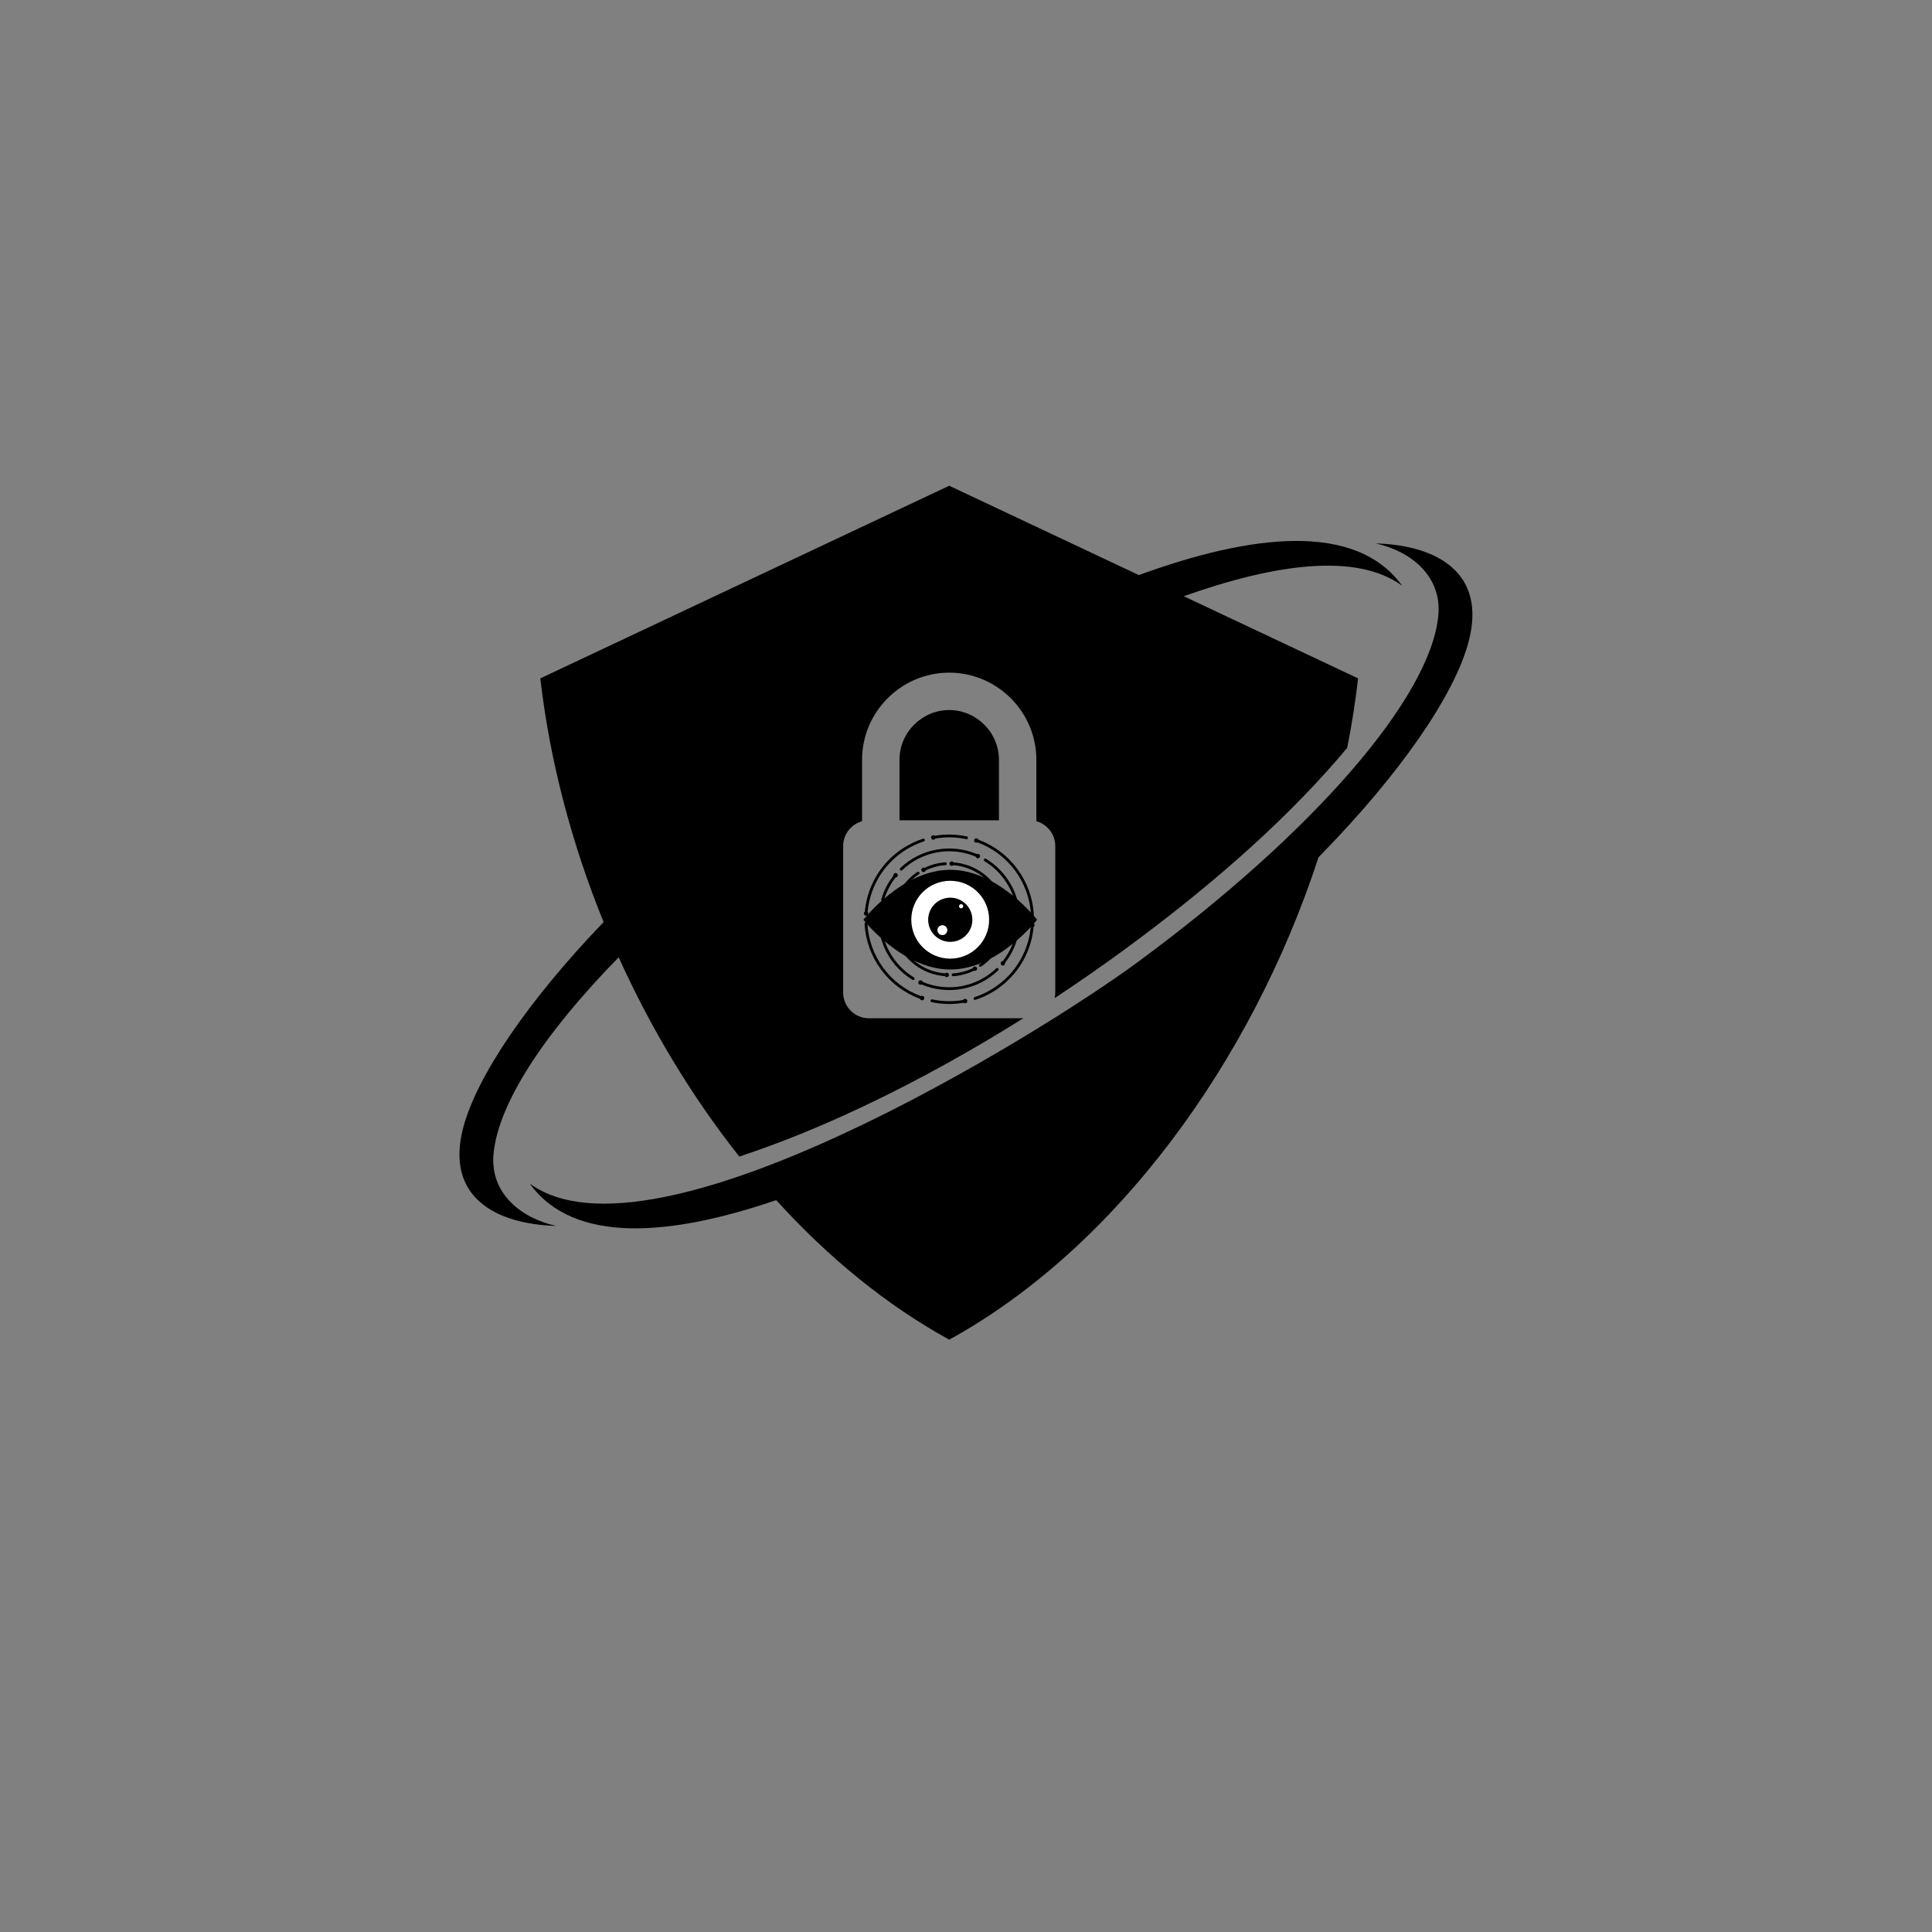 <svg xmlns="http://www.w3.org/2000/svg" xmlns:xlink="http://www.w3.org/1999/xlink" width="500" zoomAndPan="magnify" viewBox="0 0 375 375" height="500" preserveAspectRatio="xMidYMid meet" version="1.2"><rect x="0" y="0" width="375" height="375" fill="#808080" stroke="none"/><defs><clipPath id="3321ee9a7a"><path d="M 89 94.281 L 273 94.281 L 273 238 L 89 238 Z M 89 94.281 "/></clipPath><clipPath id="17edc9a4a2"><path d="M 102 105 L 286 105 L 286 260.031 L 102 260.031 Z M 102 105 "/></clipPath><clipPath id="4f1c40371e"><path d="M 167.566 168.82 L 201.316 168.82 L 201.316 188.32 L 167.566 188.32 Z M 167.566 168.82 "/></clipPath></defs><g id="82d62636b8"><g clip-rule="nonzero" clip-path="url(#3321ee9a7a)"><path style=" stroke:none;fill-rule:evenodd;fill:#000000;fill-opacity:1;" d="M 174.59 159.215 L 193.895 159.215 L 193.895 147.477 C 193.895 144.824 192.805 142.41 191.055 140.66 C 189.305 138.91 186.891 137.82 184.242 137.82 C 181.59 137.82 179.18 138.91 177.426 140.66 C 175.676 142.41 174.59 144.824 174.59 147.477 Z M 261.492 145.148 C 262.379 140.664 263.09 136.164 263.605 131.672 L 229.762 115.727 C 247.277 109.504 263.242 107.172 272.152 113.691 C 263.137 101.191 242.758 103.695 221.051 111.625 L 184.242 94.281 L 104.875 131.672 C 106.711 147.652 110.957 163.719 117.156 178.973 C 102.414 194.324 92.465 209.008 89.883 218.988 C 86.438 232.277 96.098 237.609 107.941 237.945 C 101.141 236.445 95.086 231.621 95.793 223.977 C 96.684 214.297 105.496 200.699 120.086 185.809 C 126.387 199.758 134.316 212.891 143.504 224.492 C 145.938 223.688 148.332 222.832 150.664 221.953 C 162.066 217.66 173.188 212.285 183.84 206.379 C 188.84 203.605 193.77 200.691 198.625 197.645 L 168.652 197.645 C 165.906 197.645 163.656 195.398 163.656 192.648 L 163.656 164.211 C 163.656 161.922 165.219 159.98 167.328 159.398 L 167.328 147.477 C 167.328 142.82 169.23 138.59 172.293 135.527 C 175.355 132.461 179.586 130.562 184.242 130.562 C 188.898 130.562 193.125 132.461 196.191 135.527 C 199.254 138.59 201.156 142.82 201.156 147.477 L 201.156 159.398 C 203.266 159.98 204.828 161.922 204.828 164.211 L 204.828 192.648 C 204.828 193.023 204.785 193.383 204.707 193.734 C 209.449 190.609 214.105 187.363 218.672 184.008 C 233.191 173.328 247.859 160.945 259.676 147.293 C 260.254 146.625 260.863 145.91 261.492 145.148 Z M 184.242 170.586 C 186.52 170.586 188.363 172.43 188.363 174.707 C 188.363 176.145 187.629 177.41 186.516 178.145 L 187.066 184.324 L 181.418 184.324 L 181.969 178.145 C 180.855 177.41 180.121 176.145 180.121 174.707 C 180.121 172.43 181.965 170.586 184.242 170.586 Z M 184.242 170.586 "/></g><g clip-rule="nonzero" clip-path="url(#17edc9a4a2)"><path style=" stroke:none;fill-rule:evenodd;fill:#000000;fill-opacity:1;" d="M 285.09 124.434 C 282.398 134.832 271.711 150.34 255.93 166.387 C 242.945 206.168 216.52 242.285 184.242 260.031 C 172.059 253.332 160.758 244.07 150.664 232.945 C 130.199 239.934 111.383 241.602 102.82 229.73 C 126.766 247.246 201.629 200.867 220.738 186.816 C 255.133 161.52 277.727 135.258 279.18 119.445 C 279.883 111.801 273.832 106.977 267.035 105.477 C 278.875 105.809 288.535 111.145 285.09 124.434 Z M 185.074 167.387 C 187.285 167.551 189.316 168.363 190.977 169.637 C 192.688 170.949 194.004 172.75 194.719 174.828 C 194.766 174.969 194.691 175.125 194.547 175.172 C 194.406 175.223 194.25 175.145 194.203 175.004 C 193.523 173.027 192.27 171.316 190.645 170.07 C 189.066 168.859 187.137 168.086 185.039 167.93 C 184.957 168.016 184.848 168.066 184.719 168.066 C 184.48 168.066 184.289 167.875 184.289 167.637 C 184.289 167.395 184.48 167.203 184.719 167.203 C 184.867 167.203 184.996 167.277 185.074 167.387 Z M 178.57 193.863 C 175.469 192.727 172.895 190.73 171.039 188.23 C 169.133 185.66 167.988 182.555 167.816 179.297 C 167.812 179.145 167.926 179.016 168.074 179.012 C 168.227 179.004 168.352 179.117 168.359 179.27 C 168.527 182.418 169.633 185.422 171.477 187.906 C 173.266 190.324 175.758 192.254 178.754 193.352 C 178.82 193.312 178.898 193.289 178.98 193.289 C 179.219 193.289 179.41 193.484 179.41 193.723 C 179.41 193.961 179.219 194.156 178.98 194.156 C 178.789 194.156 178.629 194.031 178.57 193.863 Z M 189.504 162.707 C 189.691 162.707 189.855 162.828 189.914 162.996 C 193.012 164.133 195.59 166.129 197.445 168.633 C 199.348 171.203 200.492 174.309 200.664 177.566 C 200.672 177.715 200.555 177.844 200.406 177.852 C 200.258 177.859 200.129 177.742 200.121 177.594 C 199.957 174.441 198.848 171.441 197.008 168.953 C 195.215 166.535 192.727 164.605 189.727 163.508 C 189.66 163.547 189.586 163.57 189.504 163.57 C 189.266 163.57 189.07 163.379 189.07 163.137 C 189.07 162.898 189.266 162.707 189.504 162.707 Z M 181.152 162.121 C 181.258 162.121 181.359 162.16 181.434 162.227 C 182.441 162.051 183.473 161.969 184.516 161.988 C 185.559 162.008 186.609 162.125 187.656 162.348 C 187.801 162.379 187.895 162.523 187.863 162.668 C 187.832 162.816 187.688 162.91 187.543 162.879 C 186.527 162.66 185.512 162.547 184.508 162.531 C 183.504 162.512 182.508 162.594 181.531 162.762 C 181.457 162.895 181.312 162.984 181.152 162.984 C 180.914 162.984 180.719 162.793 180.719 162.551 C 180.719 162.312 180.914 162.121 181.152 162.121 Z M 200.379 179.121 C 200.617 179.121 200.809 179.316 200.809 179.555 C 200.809 179.703 200.734 179.836 200.621 179.914 C 200.574 180.406 200.504 180.906 200.41 181.41 C 200.316 181.93 200.195 182.445 200.051 182.953 C 199.285 185.633 197.895 187.961 196.086 189.836 C 194.211 191.781 191.883 193.234 189.328 194.066 C 189.184 194.113 189.031 194.035 188.984 193.891 C 188.938 193.75 189.016 193.598 189.156 193.551 C 191.629 192.742 193.883 191.34 195.695 189.461 C 197.441 187.648 198.785 185.395 199.527 182.805 C 199.668 182.305 199.785 181.805 199.879 181.312 C 199.965 180.836 200.031 180.352 200.078 179.867 C 199.996 179.789 199.945 179.676 199.945 179.555 C 199.945 179.316 200.137 179.121 200.375 179.121 Z M 187.332 193.875 C 187.57 193.875 187.762 194.07 187.762 194.309 C 187.762 194.547 187.57 194.742 187.332 194.742 C 187.223 194.742 187.121 194.699 187.047 194.633 C 186.043 194.809 185.012 194.891 183.965 194.871 C 182.926 194.855 181.875 194.738 180.828 194.516 C 180.68 194.484 180.586 194.34 180.617 194.191 C 180.648 194.043 180.793 193.949 180.941 193.98 C 181.957 194.199 182.973 194.312 183.973 194.328 C 184.977 194.348 185.977 194.266 186.953 194.098 C 187.027 193.965 187.168 193.875 187.332 193.875 Z M 168.406 176.996 C 168.488 177.074 168.535 177.184 168.535 177.305 C 168.535 177.547 168.344 177.738 168.105 177.738 C 167.867 177.738 167.672 177.547 167.672 177.305 C 167.672 177.156 167.746 177.027 167.863 176.949 C 167.906 176.453 167.977 175.953 168.07 175.449 C 168.168 174.93 168.289 174.414 168.434 173.906 C 169.199 171.23 170.586 168.898 172.395 167.023 C 174.273 165.078 176.602 163.629 179.156 162.793 C 179.297 162.75 179.453 162.828 179.5 162.969 C 179.543 163.113 179.465 163.266 179.324 163.312 C 176.852 164.117 174.602 165.52 172.785 167.402 C 171.039 169.211 169.699 171.469 168.957 174.059 C 168.812 174.559 168.695 175.055 168.605 175.547 C 168.516 176.027 168.449 176.508 168.406 176.996 Z M 175.109 168.902 C 175.004 169.008 174.832 169.004 174.727 168.895 C 174.621 168.785 174.625 168.613 174.734 168.512 C 176.738 166.586 179.203 165.379 181.781 164.914 C 184.391 164.441 187.117 164.723 189.609 165.777 C 189.668 165.746 189.738 165.727 189.809 165.727 C 190.047 165.727 190.242 165.922 190.242 166.16 C 190.242 166.398 190.047 166.594 189.809 166.594 C 189.613 166.594 189.445 166.461 189.395 166.277 C 187 165.266 184.383 164.992 181.879 165.445 C 179.402 165.895 177.035 167.051 175.109 168.902 Z M 170.949 175.797 C 171.188 175.797 171.383 175.988 171.383 176.227 C 171.383 176.387 171.297 176.523 171.172 176.598 C 170.879 178.715 171.098 180.883 171.824 182.906 C 172.527 184.871 173.715 186.699 175.371 188.203 C 175.688 188.488 176.012 188.758 176.352 189.012 C 176.699 189.27 177.047 189.504 177.398 189.719 C 177.527 189.797 177.566 189.961 177.492 190.09 C 177.414 190.219 177.246 190.262 177.117 190.184 C 176.738 189.953 176.375 189.707 176.023 189.445 C 175.676 189.184 175.336 188.902 175.004 188.605 C 173.281 187.039 172.047 185.137 171.312 183.086 C 170.555 180.984 170.328 178.727 170.633 176.523 C 170.562 176.445 170.516 176.34 170.516 176.227 C 170.516 175.988 170.711 175.797 170.949 175.797 Z M 173.832 169.445 C 174.07 169.445 174.266 169.641 174.266 169.879 C 174.266 170.117 174.074 170.309 173.836 170.312 C 173.32 170.969 172.879 171.668 172.504 172.391 C 172.113 173.152 171.801 173.938 171.566 174.742 C 171.527 174.887 171.375 174.969 171.23 174.93 C 171.086 174.887 171.004 174.734 171.047 174.594 C 171.289 173.754 171.613 172.93 172.023 172.141 C 172.41 171.391 172.871 170.664 173.41 169.977 C 173.402 169.945 173.402 169.91 173.402 169.879 C 173.402 169.641 173.594 169.445 173.832 169.445 Z M 197.848 180.34 C 197.922 180.414 197.965 180.52 197.965 180.633 C 197.965 180.871 197.77 181.066 197.531 181.066 C 197.293 181.066 197.102 180.871 197.102 180.633 C 197.102 180.477 197.184 180.336 197.309 180.262 C 197.605 178.145 197.387 175.977 196.66 173.957 C 195.953 171.992 194.77 170.164 193.113 168.66 C 192.797 168.375 192.469 168.105 192.133 167.852 C 191.785 167.594 191.434 167.355 191.082 167.141 C 190.957 167.066 190.914 166.898 190.992 166.77 C 191.07 166.641 191.234 166.602 191.363 166.68 C 191.742 166.91 192.109 167.156 192.457 167.414 C 192.805 167.676 193.148 167.957 193.477 168.258 C 195.199 169.82 196.434 171.723 197.172 173.773 C 197.926 175.879 198.156 178.137 197.848 180.34 Z M 195.07 186.887 C 195.078 186.918 195.082 186.949 195.082 186.98 C 195.082 187.223 194.887 187.414 194.648 187.414 C 194.41 187.414 194.219 187.223 194.219 186.98 C 194.219 186.746 194.41 186.551 194.645 186.551 C 195.16 185.891 195.605 185.195 195.977 184.469 C 196.371 183.711 196.684 182.922 196.914 182.117 C 196.957 181.973 197.105 181.891 197.25 181.934 C 197.395 181.973 197.477 182.125 197.438 182.27 C 197.191 183.109 196.867 183.93 196.461 184.719 C 196.074 185.469 195.609 186.195 195.07 186.887 Z M 178.672 190.27 C 178.871 190.27 179.039 190.402 179.09 190.582 C 181.48 191.598 184.098 191.867 186.605 191.414 C 189.078 190.965 191.445 189.809 193.371 187.961 C 193.48 187.855 193.652 187.859 193.754 187.965 C 193.859 188.074 193.855 188.246 193.746 188.352 C 191.742 190.277 189.277 191.48 186.699 191.949 C 184.09 192.422 181.363 192.137 178.875 191.082 C 178.812 191.113 178.746 191.133 178.672 191.133 C 178.434 191.133 178.238 190.941 178.238 190.699 C 178.238 190.461 178.434 190.27 178.672 190.27 Z M 194.797 175.668 C 195.035 175.668 195.23 175.859 195.23 176.098 C 195.23 176.207 195.191 176.301 195.125 176.379 C 195.188 176.699 195.234 177.031 195.266 177.367 C 195.301 177.723 195.316 178.078 195.316 178.43 C 195.316 180.309 194.852 182.074 194.027 183.625 C 193.172 185.23 191.934 186.602 190.434 187.613 C 190.309 187.699 190.137 187.664 190.055 187.543 C 189.973 187.418 190.004 187.25 190.129 187.164 C 191.555 186.199 192.734 184.895 193.547 183.367 C 194.328 181.895 194.773 180.215 194.773 178.43 C 194.773 178.082 194.758 177.746 194.727 177.418 C 194.695 177.105 194.652 176.793 194.594 176.48 C 194.457 176.406 194.363 176.266 194.363 176.098 C 194.363 175.859 194.559 175.668 194.797 175.668 Z M 179.258 168.406 C 179.324 168.406 179.387 168.422 179.441 168.449 C 180.059 168.152 180.707 167.91 181.375 167.73 C 182.051 167.551 182.75 167.434 183.473 167.383 C 183.621 167.371 183.754 167.484 183.762 167.637 C 183.773 167.785 183.66 167.914 183.508 167.926 C 182.824 167.973 182.156 168.086 181.516 168.258 C 180.875 168.43 180.262 168.656 179.68 168.938 C 179.637 169.129 179.465 169.273 179.258 169.273 C 179.02 169.273 178.824 169.078 178.824 168.84 C 178.824 168.602 179.02 168.406 179.258 168.406 Z M 173.891 180.383 C 174.027 180.453 174.117 180.598 174.117 180.762 C 174.117 181 173.926 181.195 173.688 181.195 C 173.449 181.195 173.254 181 173.254 180.762 C 173.254 180.656 173.293 180.559 173.355 180.484 C 173.297 180.16 173.25 179.832 173.219 179.496 C 173.184 179.137 173.164 178.781 173.164 178.43 C 173.164 176.555 173.633 174.785 174.457 173.238 C 175.312 171.633 176.551 170.258 178.051 169.246 C 178.176 169.164 178.344 169.195 178.43 169.32 C 178.512 169.445 178.48 169.613 178.355 169.695 C 176.93 170.66 175.75 171.965 174.938 173.492 C 174.152 174.965 173.711 176.645 173.711 178.43 C 173.711 178.777 173.727 179.117 173.758 179.441 C 173.789 179.758 173.832 180.07 173.891 180.379 Z M 183.762 188.793 C 184 188.793 184.195 188.988 184.195 189.227 C 184.195 189.465 184 189.656 183.762 189.656 C 183.617 189.656 183.488 189.586 183.41 189.473 C 181.195 189.309 179.168 188.496 177.508 187.223 C 175.797 185.91 174.48 184.113 173.766 182.035 C 173.719 181.891 173.793 181.738 173.934 181.688 C 174.078 181.641 174.23 181.715 174.281 181.859 C 174.961 183.836 176.211 185.543 177.836 186.793 C 179.414 188 181.344 188.773 183.445 188.934 C 183.523 188.848 183.637 188.793 183.762 188.793 Z M 189.227 187.59 C 189.465 187.59 189.656 187.781 189.656 188.023 C 189.656 188.262 189.465 188.453 189.227 188.453 C 189.16 188.453 189.098 188.438 189.039 188.414 C 188.426 188.711 187.777 188.953 187.109 189.129 C 186.434 189.312 185.73 189.43 185.012 189.48 C 184.859 189.488 184.73 189.375 184.723 189.227 C 184.711 189.078 184.824 188.945 184.973 188.938 C 185.66 188.891 186.324 188.777 186.969 188.605 C 187.609 188.434 188.223 188.207 188.801 187.926 C 188.848 187.734 189.02 187.59 189.227 187.59 Z M 189.227 187.59 "/></g><g clip-rule="nonzero" clip-path="url(#4f1c40371e)"><path style=" stroke:none;fill-rule:nonzero;fill:#000000;fill-opacity:1;" d="M 184.445 188.18 C 175.121 188.18 167.566 178.496 167.586 178.516 C 167.594 178.523 175.121 168.828 184.445 168.828 C 193.77 168.828 201.246 178.453 201.309 178.516 C 201.316 178.523 193.77 188.18 184.445 188.18 Z M 184.445 188.18 "/></g><path style=" stroke:none;fill-rule:nonzero;fill:#ffffff;fill-opacity:1;" d="M 184.434 186.07 C 180.258 186.07 176.883 182.691 176.883 178.516 C 176.883 174.336 180.258 170.961 184.434 170.961 C 188.613 170.961 191.988 174.336 191.988 178.516 C 191.988 182.691 188.613 186.07 184.434 186.07 Z M 184.434 186.07 "/><path style=" stroke:none;fill-rule:nonzero;fill:#000000;fill-opacity:1;" d="M 184.445 182.816 C 182.074 182.816 180.156 180.898 180.156 178.523 C 180.156 176.152 182.074 174.234 184.445 174.234 C 186.816 174.234 188.734 176.152 188.734 178.523 C 188.734 180.898 186.816 182.816 184.445 182.816 Z M 184.445 182.816 "/><path style=" stroke:none;fill-rule:nonzero;fill:#ffffff;fill-opacity:1;" d="M 182.914 181.504 C 182.383 181.504 181.953 181.074 181.953 180.543 C 181.953 180.012 182.383 179.582 182.914 179.582 C 183.445 179.582 183.875 180.012 183.875 180.543 C 183.875 181.074 183.445 181.504 182.914 181.504 Z M 182.914 181.504 "/><path style=" stroke:none;fill-rule:nonzero;fill:#ffffff;fill-opacity:1;" d="M 186.555 176.305 C 186.332 176.305 186.152 176.125 186.152 175.902 C 186.152 175.676 186.332 175.496 186.555 175.496 C 186.777 175.496 186.957 175.676 186.957 175.902 C 186.957 176.125 186.777 176.305 186.555 176.305 Z M 186.555 176.305 "/></g></svg>